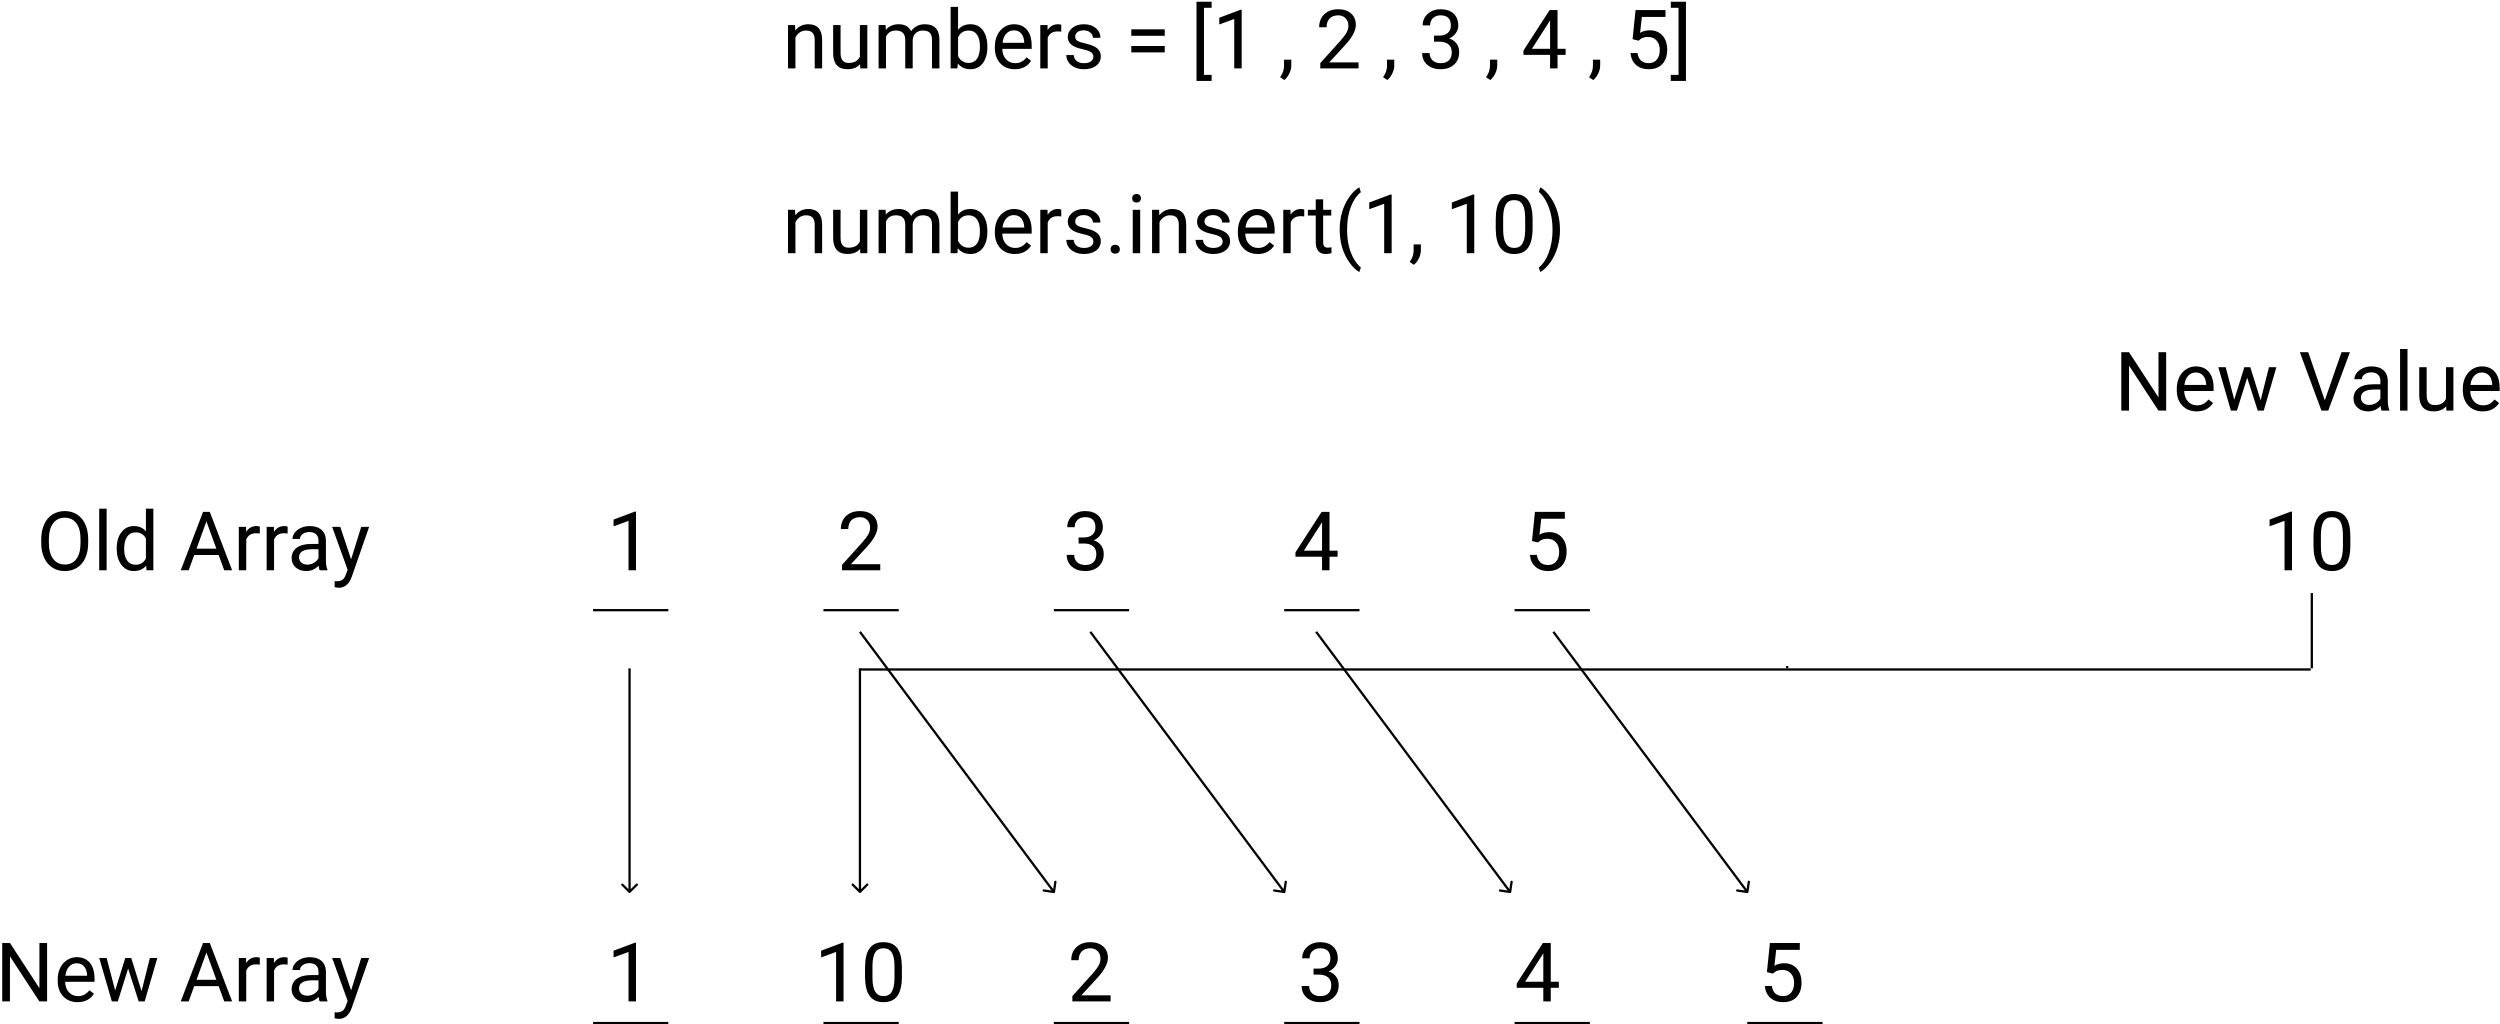 <svg width="1096" height="449" viewBox="0 0 1096 449" version="1.1" xmlns="http://www.w3.org/2000/svg" xmlns:xlink="http://www.w3.org/1999/xlink" xmlns:figma="http://www.figma.com/figma/ns">
<title>list_insertion</title>
<desc>Created using Figma</desc>
<g id="Canvas" transform="translate(723 232)" figma:type="canvas">
<g id="numbers = [1 , 2 , 3 , 4 , 5]" figma:type="text">
<use xlink:href="#path0_fill" transform="translate(-380 -235)"/>
</g>
<g id="numbers.insert(1, 10)" figma:type="text">
<use xlink:href="#path1_fill" transform="translate(-380 -154)"/>
</g>
<g id="Old Array" figma:type="text">
<use xlink:href="#path2_fill" transform="translate(-707 -15)"/>
</g>
<g id="New Array" figma:type="text">
<use xlink:href="#path3_fill" transform="translate(-725 174)"/>
</g>
<g id="1" figma:type="text">
<use xlink:href="#path4_fill" transform="translate(-457 -15)"/>
</g>
<g id="1" figma:type="text">
<use xlink:href="#path4_fill" transform="translate(-457 174)"/>
</g>
<g id="2" figma:type="text">
<use xlink:href="#path5_fill" transform="translate(-356 -15)"/>
</g>
<g id="2" figma:type="text">
<use xlink:href="#path5_fill" transform="translate(-255 174)"/>
</g>
<g id="3" figma:type="text">
<use xlink:href="#path6_fill" transform="translate(-257 -15)"/>
</g>
<g id="3" figma:type="text">
<use xlink:href="#path6_fill" transform="translate(-154 174)"/>
</g>
<g id="4" figma:type="text">
<use xlink:href="#path7_fill" transform="translate(-156 -15)"/>
</g>
<g id="4" figma:type="text">
<use xlink:href="#path7_fill" transform="translate(-59 174)"/>
</g>
<g id="5" figma:type="text">
<use xlink:href="#path8_fill" transform="translate(-55 -15)"/>
</g>
<g id="5" figma:type="text">
<use xlink:href="#path8_fill" transform="translate(48 174)"/>
</g>
<g id="Line" figma:type="line">
<use xlink:href="#path9_stroke" transform="translate(-463 36)"/>
</g>
<g id="Line" figma:type="line">
<use xlink:href="#path9_stroke" transform="translate(-362 36)"/>
</g>
<g id="Line" figma:type="line">
<use xlink:href="#path9_stroke" transform="translate(-261 36)"/>
</g>
<g id="Line" figma:type="line">
<use xlink:href="#path9_stroke" transform="translate(-160 36)"/>
</g>
<g id="Line" figma:type="line">
<use xlink:href="#path9_stroke" transform="translate(-59 36)"/>
</g>
<g id="Line" figma:type="line">
<use xlink:href="#path9_stroke" transform="translate(-463 217)"/>
</g>
<g id="Line" figma:type="line">
<use xlink:href="#path9_stroke" transform="translate(-362 217)"/>
</g>
<g id="Line" figma:type="line">
<use xlink:href="#path9_stroke" transform="translate(-261 217)"/>
</g>
<g id="Line" figma:type="line">
<use xlink:href="#path9_stroke" transform="translate(-160 217)"/>
</g>
<g id="Line" figma:type="line">
<use xlink:href="#path9_stroke" transform="translate(-59 217)"/>
</g>
<g id="Line" figma:type="line">
<use xlink:href="#path9_stroke" transform="translate(43 217)"/>
</g>
<g id="Arrow" figma:type="vector">
<use xlink:href="#path10_stroke" transform="matrix(6.12323e-17 1 -1 6.12323e-17 -447 61)"/>
</g>
<g id="Line 4" figma:type="line">
<use xlink:href="#path11_stroke" transform="translate(60 61)"/>
</g>
<g id="New Value" figma:type="text">
<use xlink:href="#path12_fill" transform="translate(204 -85)"/>
</g>
<g id="10" figma:type="text">
<use xlink:href="#path13_fill" transform="translate(269 -15)"/>
</g>
<g id="Line 2" figma:type="line">
<use xlink:href="#path9_stroke" transform="matrix(6.12323e-17 1 -1 6.12323e-17 290 28)"/>
</g>
<g id="Line 3" figma:type="line">
<use xlink:href="#path14_stroke" transform="matrix(-1 1.22465e-16 -1.22465e-16 -1 290 61)"/>
</g>
<g id="Arrow 2" figma:type="vector">
<use xlink:href="#path10_stroke" transform="matrix(6.12323e-17 1 -1 6.12323e-17 -346 61)"/>
</g>
<g id="10" figma:type="text">
<use xlink:href="#path13_fill" transform="translate(-366 174)"/>
</g>
<g id="Arrow 3" figma:type="vector">
<use xlink:href="#path15_stroke" transform="matrix(0.598 0.802 -0.802 0.598 -346 45)"/>
</g>
<g id="Arrow 3" figma:type="vector">
<use xlink:href="#path15_stroke" transform="matrix(0.598 0.802 -0.802 0.598 -245 45)"/>
</g>
<g id="Arrow 3" figma:type="vector">
<use xlink:href="#path15_stroke" transform="matrix(0.598 0.802 -0.802 0.598 -146 45)"/>
</g>
<g id="Arrow 3" figma:type="vector">
<use xlink:href="#path15_stroke" transform="matrix(0.598 0.802 -0.802 0.598 -42 45)"/>
</g>
</g>
<defs>
<path id="path0_fill" d="M 5.537 13.98L 5.643 16.371C 7.096 14.543 8.994 13.629 11.338 13.629C 15.357 13.629 17.385 15.896 17.42 20.432L 17.42 33L 14.168 33L 14.168 20.414C 14.156 19.043 13.84 18.029 13.219 17.373C 12.609 16.717 11.654 16.389 10.354 16.389C 9.299 16.389 8.373 16.67 7.576 17.232C 6.779 17.795 6.158 18.533 5.713 19.447L 5.713 33L 2.461 33L 2.461 13.98L 5.537 13.98ZM 34.066 31.119C 32.801 32.607 30.943 33.352 28.494 33.352C 26.467 33.352 24.92 32.766 23.854 31.594C 22.799 30.41 22.266 28.664 22.254 26.355L 22.254 13.98L 25.506 13.98L 25.506 26.268C 25.506 29.15 26.678 30.592 29.021 30.592C 31.506 30.592 33.158 29.666 33.978 27.814L 33.978 13.98L 37.23 13.98L 37.23 33L 34.137 33L 34.066 31.119ZM 45.246 13.98L 45.334 16.09C 46.728 14.449 48.609 13.629 50.977 13.629C 53.637 13.629 55.447 14.648 56.408 16.688C 57.041 15.773 57.861 15.035 58.869 14.473C 59.889 13.91 61.09 13.629 62.473 13.629C 66.644 13.629 68.766 15.838 68.836 20.256L 68.836 33L 65.584 33L 65.584 20.449C 65.584 19.09 65.273 18.076 64.652 17.408C 64.031 16.729 62.988 16.389 61.523 16.389C 60.316 16.389 59.315 16.752 58.518 17.479C 57.721 18.193 57.258 19.16 57.129 20.379L 57.129 33L 53.859 33L 53.859 20.537C 53.859 17.771 52.506 16.389 49.799 16.389C 47.666 16.389 46.207 17.297 45.422 19.113L 45.422 33L 42.17 33L 42.17 13.98L 45.246 13.98ZM 89.859 23.701C 89.859 26.607 89.191 28.945 87.856 30.715C 86.519 32.473 84.727 33.352 82.477 33.352C 80.074 33.352 78.217 32.502 76.904 30.803L 76.746 33L 73.758 33L 73.758 6L 77.01 6L 77.01 16.072C 78.322 14.443 80.133 13.629 82.441 13.629C 84.75 13.629 86.561 14.502 87.873 16.248C 89.197 17.994 89.859 20.385 89.859 23.42L 89.859 23.701ZM 86.607 23.332C 86.607 21.117 86.18 19.406 85.324 18.199C 84.469 16.992 83.238 16.389 81.633 16.389C 79.488 16.389 77.947 17.385 77.01 19.377L 77.01 27.604C 78.006 29.596 79.559 30.592 81.668 30.592C 83.227 30.592 84.439 29.988 85.307 28.781C 86.174 27.574 86.607 25.758 86.607 23.332ZM 101.865 33.352C 99.287 33.352 97.189 32.508 95.572 30.82C 93.955 29.121 93.147 26.854 93.147 24.018L 93.147 23.42C 93.147 21.533 93.504 19.852 94.219 18.375C 94.945 16.887 95.953 15.727 97.242 14.895C 98.543 14.051 99.949 13.629 101.461 13.629C 103.934 13.629 105.855 14.443 107.227 16.072C 108.598 17.701 109.283 20.033 109.283 23.068L 109.283 24.422L 96.398 24.422C 96.445 26.297 96.99 27.814 98.033 28.975C 99.088 30.123 100.424 30.697 102.041 30.697C 103.189 30.697 104.162 30.463 104.959 29.994C 105.756 29.525 106.453 28.904 107.051 28.131L 109.037 29.678C 107.443 32.127 105.053 33.352 101.865 33.352ZM 101.461 16.301C 100.148 16.301 99.047 16.781 98.156 17.742C 97.266 18.691 96.715 20.027 96.504 21.75L 106.031 21.75L 106.031 21.504C 105.938 19.852 105.492 18.574 104.695 17.672C 103.898 16.758 102.82 16.301 101.461 16.301ZM 122.256 16.898C 121.764 16.816 121.23 16.775 120.656 16.775C 118.523 16.775 117.076 17.684 116.314 19.5L 116.314 33L 113.062 33L 113.062 13.98L 116.227 13.98L 116.279 16.178C 117.346 14.479 118.857 13.629 120.814 13.629C 121.447 13.629 121.928 13.711 122.256 13.875L 122.256 16.898ZM 136.336 27.955C 136.336 27.076 136.002 26.396 135.334 25.916C 134.678 25.424 133.523 25.002 131.871 24.65C 130.23 24.299 128.924 23.877 127.951 23.385C 126.99 22.893 126.275 22.307 125.807 21.627C 125.35 20.947 125.121 20.139 125.121 19.201C 125.121 17.643 125.777 16.324 127.09 15.246C 128.414 14.168 130.102 13.629 132.152 13.629C 134.309 13.629 136.055 14.185 137.391 15.299C 138.738 16.412 139.412 17.836 139.412 19.57L 136.143 19.57C 136.143 18.68 135.762 17.912 135 17.268C 134.25 16.623 133.301 16.301 132.152 16.301C 130.969 16.301 130.043 16.559 129.375 17.074C 128.707 17.59 128.373 18.264 128.373 19.096C 128.373 19.881 128.684 20.473 129.305 20.871C 129.926 21.27 131.045 21.65 132.662 22.014C 134.291 22.377 135.609 22.811 136.617 23.314C 137.625 23.818 138.369 24.428 138.85 25.143C 139.342 25.846 139.588 26.707 139.588 27.727C 139.588 29.426 138.908 30.791 137.549 31.822C 136.189 32.842 134.426 33.352 132.258 33.352C 130.734 33.352 129.387 33.082 128.215 32.543C 127.043 32.004 126.123 31.254 125.455 30.293C 124.799 29.32 124.471 28.271 124.471 27.146L 127.723 27.146C 127.781 28.236 128.215 29.104 129.023 29.748C 129.844 30.381 130.922 30.697 132.258 30.697C 133.488 30.697 134.473 30.451 135.211 29.959C 135.961 29.455 136.336 28.787 136.336 27.955ZM 167.625 18.691L 152.965 18.691L 152.965 15.861L 167.625 15.861L 167.625 18.691ZM 167.625 25.986L 152.965 25.986L 152.965 23.174L 167.625 23.174L 167.625 25.986ZM 188.174 6.422L 184.816 6.422L 184.816 35.812L 188.174 35.812L 188.174 38.484L 181.547 38.484L 181.547 3.75L 188.174 3.75L 188.174 6.422ZM 201.357 33L 198.088 33L 198.088 11.326L 191.531 13.734L 191.531 10.781L 200.848 7.283L 201.357 7.283L 201.357 33ZM 220.043 38.098L 218.197 36.832C 219.299 35.297 219.873 33.715 219.92 32.086L 219.92 29.15L 223.102 29.15L 223.102 31.699C 223.102 32.883 222.809 34.066 222.223 35.25C 221.648 36.434 220.922 37.383 220.043 38.098ZM 252.58 33L 235.811 33L 235.811 30.662L 244.67 20.818C 245.982 19.33 246.885 18.123 247.377 17.197C 247.881 16.26 248.133 15.293 248.133 14.297C 248.133 12.961 247.729 11.865 246.92 11.01C 246.111 10.154 245.033 9.727 243.686 9.727C 242.068 9.727 240.809 10.19 239.906 11.115C 239.016 12.029 238.57 13.307 238.57 14.947L 235.318 14.947C 235.318 12.592 236.074 10.688 237.586 9.234C 239.109 7.781 241.143 7.055 243.686 7.055C 246.064 7.055 247.945 7.682 249.328 8.936C 250.711 10.178 251.402 11.836 251.402 13.91C 251.402 16.43 249.797 19.43 246.586 22.91L 239.73 30.346L 252.58 30.346L 252.58 33ZM 265.184 38.098L 263.338 36.832C 264.439 35.297 265.014 33.715 265.061 32.086L 265.061 29.15L 268.242 29.15L 268.242 31.699C 268.242 32.883 267.949 34.066 267.363 35.25C 266.789 36.434 266.062 37.383 265.184 38.098ZM 285.68 18.621L 288.123 18.621C 289.658 18.598 290.865 18.193 291.744 17.408C 292.623 16.623 293.062 15.562 293.062 14.227C 293.062 11.227 291.568 9.727 288.58 9.727C 287.174 9.727 286.049 10.131 285.205 10.94C 284.373 11.736 283.957 12.797 283.957 14.121L 280.705 14.121C 280.705 12.094 281.443 10.412 282.92 9.076C 284.408 7.729 286.295 7.055 288.58 7.055C 290.994 7.055 292.887 7.693 294.258 8.971C 295.629 10.248 296.314 12.023 296.314 14.297C 296.314 15.41 295.951 16.488 295.225 17.531C 294.51 18.574 293.531 19.354 292.289 19.869C 293.695 20.314 294.779 21.053 295.541 22.084C 296.314 23.115 296.701 24.375 296.701 25.863C 296.701 28.16 295.951 29.982 294.451 31.33C 292.951 32.678 291 33.352 288.598 33.352C 286.195 33.352 284.238 32.701 282.727 31.4C 281.227 30.1 280.477 28.383 280.477 26.25L 283.746 26.25C 283.746 27.598 284.186 28.676 285.064 29.484C 285.943 30.293 287.121 30.697 288.598 30.697C 290.168 30.697 291.369 30.287 292.201 29.467C 293.033 28.646 293.449 27.469 293.449 25.934C 293.449 24.445 292.992 23.303 292.078 22.506C 291.164 21.709 289.846 21.299 288.123 21.275L 285.68 21.275L 285.68 18.621ZM 310.324 38.098L 308.479 36.832C 309.58 35.297 310.154 33.715 310.201 32.086L 310.201 29.15L 313.383 29.15L 313.383 31.699C 313.383 32.883 313.09 34.066 312.504 35.25C 311.93 36.434 311.203 37.383 310.324 38.098ZM 339.82 24.404L 343.371 24.404L 343.371 27.059L 339.82 27.059L 339.82 33L 336.551 33L 336.551 27.059L 324.896 27.059L 324.896 25.143L 336.357 7.406L 339.82 7.406L 339.82 24.404ZM 328.588 24.404L 336.551 24.404L 336.551 11.854L 336.164 12.557L 328.588 24.404ZM 355.465 38.098L 353.619 36.832C 354.721 35.297 355.295 33.715 355.342 32.086L 355.342 29.15L 358.523 29.15L 358.523 31.699C 358.523 32.883 358.23 34.066 357.645 35.25C 357.07 36.434 356.344 37.383 355.465 38.098ZM 372.727 20.168L 374.027 7.406L 387.141 7.406L 387.141 10.412L 376.787 10.412L 376.014 17.391C 377.268 16.652 378.691 16.283 380.285 16.283C 382.617 16.283 384.469 17.057 385.84 18.604C 387.211 20.139 387.896 22.219 387.896 24.844C 387.896 27.48 387.182 29.561 385.752 31.084C 384.334 32.596 382.348 33.352 379.793 33.352C 377.531 33.352 375.686 32.725 374.256 31.471C 372.826 30.217 372.012 28.482 371.812 26.268L 374.889 26.268C 375.088 27.732 375.609 28.84 376.453 29.59C 377.297 30.328 378.41 30.697 379.793 30.697C 381.305 30.697 382.488 30.182 383.344 29.15C 384.211 28.119 384.645 26.695 384.645 24.879C 384.645 23.168 384.176 21.797 383.238 20.766C 382.312 19.723 381.076 19.201 379.529 19.201C 378.111 19.201 376.998 19.512 376.189 20.133L 375.328 20.836L 372.727 20.168ZM 389.479 3.75L 396.123 3.75L 396.123 38.484L 389.479 38.484L 389.479 35.812L 392.871 35.812L 392.871 6.422L 389.479 6.422L 389.479 3.75Z"/>
<path id="path1_fill" d="M 5.537 13.98L 5.643 16.371C 7.096 14.543 8.994 13.629 11.338 13.629C 15.357 13.629 17.385 15.896 17.42 20.432L 17.42 33L 14.168 33L 14.168 20.414C 14.156 19.043 13.84 18.029 13.219 17.373C 12.609 16.717 11.654 16.389 10.354 16.389C 9.299 16.389 8.373 16.67 7.576 17.232C 6.779 17.795 6.158 18.533 5.713 19.447L 5.713 33L 2.461 33L 2.461 13.98L 5.537 13.98ZM 34.066 31.119C 32.801 32.607 30.943 33.352 28.494 33.352C 26.467 33.352 24.92 32.766 23.854 31.594C 22.799 30.41 22.266 28.664 22.254 26.355L 22.254 13.98L 25.506 13.98L 25.506 26.268C 25.506 29.15 26.678 30.592 29.021 30.592C 31.506 30.592 33.158 29.666 33.978 27.814L 33.978 13.98L 37.23 13.98L 37.23 33L 34.137 33L 34.066 31.119ZM 45.246 13.98L 45.334 16.09C 46.728 14.449 48.609 13.629 50.977 13.629C 53.637 13.629 55.447 14.648 56.408 16.688C 57.041 15.773 57.861 15.035 58.869 14.473C 59.889 13.91 61.09 13.629 62.473 13.629C 66.644 13.629 68.766 15.838 68.836 20.256L 68.836 33L 65.584 33L 65.584 20.449C 65.584 19.09 65.273 18.076 64.652 17.408C 64.031 16.729 62.988 16.389 61.523 16.389C 60.316 16.389 59.315 16.752 58.518 17.479C 57.721 18.193 57.258 19.16 57.129 20.379L 57.129 33L 53.859 33L 53.859 20.537C 53.859 17.771 52.506 16.389 49.799 16.389C 47.666 16.389 46.207 17.297 45.422 19.113L 45.422 33L 42.17 33L 42.17 13.98L 45.246 13.98ZM 89.859 23.701C 89.859 26.607 89.191 28.945 87.856 30.715C 86.519 32.473 84.727 33.352 82.477 33.352C 80.074 33.352 78.217 32.502 76.904 30.803L 76.746 33L 73.758 33L 73.758 6L 77.01 6L 77.01 16.072C 78.322 14.443 80.133 13.629 82.441 13.629C 84.75 13.629 86.561 14.502 87.873 16.248C 89.197 17.994 89.859 20.385 89.859 23.42L 89.859 23.701ZM 86.607 23.332C 86.607 21.117 86.18 19.406 85.324 18.199C 84.469 16.992 83.238 16.389 81.633 16.389C 79.488 16.389 77.947 17.385 77.01 19.377L 77.01 27.604C 78.006 29.596 79.559 30.592 81.668 30.592C 83.227 30.592 84.439 29.988 85.307 28.781C 86.174 27.574 86.607 25.758 86.607 23.332ZM 101.865 33.352C 99.287 33.352 97.189 32.508 95.572 30.82C 93.955 29.121 93.147 26.854 93.147 24.018L 93.147 23.42C 93.147 21.533 93.504 19.852 94.219 18.375C 94.945 16.887 95.953 15.727 97.242 14.895C 98.543 14.051 99.949 13.629 101.461 13.629C 103.934 13.629 105.855 14.443 107.227 16.072C 108.598 17.701 109.283 20.033 109.283 23.068L 109.283 24.422L 96.398 24.422C 96.445 26.297 96.99 27.814 98.033 28.975C 99.088 30.123 100.424 30.697 102.041 30.697C 103.189 30.697 104.162 30.463 104.959 29.994C 105.756 29.525 106.453 28.904 107.051 28.131L 109.037 29.678C 107.443 32.127 105.053 33.352 101.865 33.352ZM 101.461 16.301C 100.148 16.301 99.047 16.781 98.156 17.742C 97.266 18.691 96.715 20.027 96.504 21.75L 106.031 21.75L 106.031 21.504C 105.938 19.852 105.492 18.574 104.695 17.672C 103.898 16.758 102.82 16.301 101.461 16.301ZM 122.256 16.898C 121.764 16.816 121.23 16.775 120.656 16.775C 118.523 16.775 117.076 17.684 116.314 19.5L 116.314 33L 113.062 33L 113.062 13.98L 116.227 13.98L 116.279 16.178C 117.346 14.479 118.857 13.629 120.814 13.629C 121.447 13.629 121.928 13.711 122.256 13.875L 122.256 16.898ZM 136.336 27.955C 136.336 27.076 136.002 26.396 135.334 25.916C 134.678 25.424 133.523 25.002 131.871 24.65C 130.23 24.299 128.924 23.877 127.951 23.385C 126.99 22.893 126.275 22.307 125.807 21.627C 125.35 20.947 125.121 20.139 125.121 19.201C 125.121 17.643 125.777 16.324 127.09 15.246C 128.414 14.168 130.102 13.629 132.152 13.629C 134.309 13.629 136.055 14.185 137.391 15.299C 138.738 16.412 139.412 17.836 139.412 19.57L 136.143 19.57C 136.143 18.68 135.762 17.912 135 17.268C 134.25 16.623 133.301 16.301 132.152 16.301C 130.969 16.301 130.043 16.559 129.375 17.074C 128.707 17.59 128.373 18.264 128.373 19.096C 128.373 19.881 128.684 20.473 129.305 20.871C 129.926 21.27 131.045 21.65 132.662 22.014C 134.291 22.377 135.609 22.811 136.617 23.314C 137.625 23.818 138.369 24.428 138.85 25.143C 139.342 25.846 139.588 26.707 139.588 27.727C 139.588 29.426 138.908 30.791 137.549 31.822C 136.189 32.842 134.426 33.352 132.258 33.352C 130.734 33.352 129.387 33.082 128.215 32.543C 127.043 32.004 126.123 31.254 125.455 30.293C 124.799 29.32 124.471 28.271 124.471 27.146L 127.723 27.146C 127.781 28.236 128.215 29.104 129.023 29.748C 129.844 30.381 130.922 30.697 132.258 30.697C 133.488 30.697 134.473 30.451 135.211 29.959C 135.961 29.455 136.336 28.787 136.336 27.955ZM 143.895 31.295C 143.895 30.732 144.059 30.264 144.387 29.889C 144.727 29.514 145.23 29.326 145.898 29.326C 146.566 29.326 147.07 29.514 147.41 29.889C 147.762 30.264 147.938 30.732 147.938 31.295C 147.938 31.834 147.762 32.285 147.41 32.648C 147.07 33.012 146.566 33.193 145.898 33.193C 145.23 33.193 144.727 33.012 144.387 32.648C 144.059 32.285 143.895 31.834 143.895 31.295ZM 156.85 33L 153.598 33L 153.598 13.98L 156.85 13.98L 156.85 33ZM 153.334 8.936C 153.334 8.408 153.492 7.963 153.809 7.6C 154.137 7.236 154.617 7.055 155.25 7.055C 155.883 7.055 156.363 7.236 156.691 7.6C 157.02 7.963 157.184 8.408 157.184 8.936C 157.184 9.463 157.02 9.902 156.691 10.254C 156.363 10.605 155.883 10.781 155.25 10.781C 154.617 10.781 154.137 10.605 153.809 10.254C 153.492 9.902 153.334 9.463 153.334 8.936ZM 165.146 13.98L 165.252 16.371C 166.705 14.543 168.604 13.629 170.947 13.629C 174.967 13.629 176.994 15.896 177.029 20.432L 177.029 33L 173.777 33L 173.777 20.414C 173.766 19.043 173.449 18.029 172.828 17.373C 172.219 16.717 171.264 16.389 169.963 16.389C 168.908 16.389 167.982 16.67 167.186 17.232C 166.389 17.795 165.768 18.533 165.322 19.447L 165.322 33L 162.07 33L 162.07 13.98L 165.146 13.98ZM 193.008 27.955C 193.008 27.076 192.674 26.396 192.006 25.916C 191.35 25.424 190.195 25.002 188.543 24.65C 186.902 24.299 185.596 23.877 184.623 23.385C 183.662 22.893 182.947 22.307 182.479 21.627C 182.021 20.947 181.793 20.139 181.793 19.201C 181.793 17.643 182.449 16.324 183.762 15.246C 185.086 14.168 186.773 13.629 188.824 13.629C 190.98 13.629 192.727 14.185 194.062 15.299C 195.41 16.412 196.084 17.836 196.084 19.57L 192.814 19.57C 192.814 18.68 192.434 17.912 191.672 17.268C 190.922 16.623 189.973 16.301 188.824 16.301C 187.641 16.301 186.715 16.559 186.047 17.074C 185.379 17.59 185.045 18.264 185.045 19.096C 185.045 19.881 185.355 20.473 185.977 20.871C 186.598 21.27 187.717 21.65 189.334 22.014C 190.963 22.377 192.281 22.811 193.289 23.314C 194.297 23.818 195.041 24.428 195.521 25.143C 196.014 25.846 196.26 26.707 196.26 27.727C 196.26 29.426 195.58 30.791 194.221 31.822C 192.861 32.842 191.098 33.352 188.93 33.352C 187.406 33.352 186.059 33.082 184.887 32.543C 183.715 32.004 182.795 31.254 182.127 30.293C 181.471 29.32 181.143 28.271 181.143 27.146L 184.395 27.146C 184.453 28.236 184.887 29.104 185.695 29.748C 186.516 30.381 187.594 30.697 188.93 30.697C 190.16 30.697 191.145 30.451 191.883 29.959C 192.633 29.455 193.008 28.787 193.008 27.955ZM 208.389 33.352C 205.811 33.352 203.713 32.508 202.096 30.82C 200.479 29.121 199.67 26.854 199.67 24.018L 199.67 23.42C 199.67 21.533 200.027 19.852 200.742 18.375C 201.469 16.887 202.477 15.727 203.766 14.895C 205.066 14.051 206.473 13.629 207.984 13.629C 210.457 13.629 212.379 14.443 213.75 16.072C 215.121 17.701 215.807 20.033 215.807 23.068L 215.807 24.422L 202.922 24.422C 202.969 26.297 203.514 27.814 204.557 28.975C 205.611 30.123 206.947 30.697 208.564 30.697C 209.713 30.697 210.686 30.463 211.482 29.994C 212.279 29.525 212.977 28.904 213.574 28.131L 215.561 29.678C 213.967 32.127 211.576 33.352 208.389 33.352ZM 207.984 16.301C 206.672 16.301 205.57 16.781 204.68 17.742C 203.789 18.691 203.238 20.027 203.027 21.75L 212.555 21.75L 212.555 21.504C 212.461 19.852 212.016 18.574 211.219 17.672C 210.422 16.758 209.344 16.301 207.984 16.301ZM 228.779 16.898C 228.287 16.816 227.754 16.775 227.18 16.775C 225.047 16.775 223.6 17.684 222.838 19.5L 222.838 33L 219.586 33L 219.586 13.98L 222.75 13.98L 222.803 16.178C 223.869 14.479 225.381 13.629 227.338 13.629C 227.971 13.629 228.451 13.711 228.779 13.875L 228.779 16.898ZM 237.076 9.375L 237.076 13.98L 240.627 13.98L 240.627 16.494L 237.076 16.494L 237.076 28.289C 237.076 29.051 237.234 29.625 237.551 30.012C 237.867 30.387 238.406 30.574 239.168 30.574C 239.543 30.574 240.059 30.504 240.715 30.363L 240.715 33C 239.859 33.234 239.027 33.352 238.219 33.352C 236.766 33.352 235.67 32.912 234.932 32.033C 234.193 31.154 233.824 29.906 233.824 28.289L 233.824 16.494L 230.361 16.494L 230.361 13.98L 233.824 13.98L 233.824 9.375L 237.076 9.375ZM 244.318 22.611C 244.318 19.963 244.67 17.42 245.373 14.982C 246.088 12.545 247.148 10.33 248.555 8.338C 249.961 6.346 251.42 4.939 252.932 4.119L 253.6 6.264C 251.889 7.576 250.482 9.58 249.381 12.275C 248.291 14.971 247.693 17.988 247.588 21.328L 247.57 22.822C 247.57 27.346 248.396 31.271 250.049 34.6C 251.045 36.592 252.229 38.15 253.6 39.275L 252.932 41.262C 251.373 40.395 249.885 38.941 248.467 36.902C 245.701 32.918 244.318 28.154 244.318 22.611ZM 267.1 33L 263.83 33L 263.83 11.326L 257.273 13.734L 257.273 10.781L 266.59 7.283L 267.1 7.283L 267.1 33ZM 276.855 38.098L 275.01 36.832C 276.111 35.297 276.686 33.715 276.732 32.086L 276.732 29.15L 279.914 29.15L 279.914 31.699C 279.914 32.883 279.621 34.066 279.035 35.25C 278.461 36.434 277.734 37.383 276.855 38.098ZM 303.311 33L 300.041 33L 300.041 11.326L 293.484 13.734L 293.484 10.781L 302.801 7.283L 303.311 7.283L 303.311 33ZM 328.887 22.084C 328.887 25.893 328.236 28.723 326.936 30.574C 325.635 32.426 323.602 33.352 320.836 33.352C 318.105 33.352 316.084 32.449 314.771 30.645C 313.459 28.828 312.779 26.121 312.732 22.523L 312.732 18.182C 312.732 14.42 313.383 11.625 314.684 9.797C 315.984 7.969 318.023 7.055 320.801 7.055C 323.555 7.055 325.582 7.939 326.883 9.709C 328.184 11.467 328.852 14.185 328.887 17.865L 328.887 22.084ZM 325.635 17.637C 325.635 14.883 325.248 12.879 324.475 11.625C 323.701 10.359 322.477 9.727 320.801 9.727C 319.137 9.727 317.924 10.354 317.162 11.607C 316.4 12.861 316.008 14.789 315.984 17.391L 315.984 22.594C 315.984 25.359 316.383 27.404 317.18 28.729C 317.988 30.041 319.207 30.697 320.836 30.697C 322.441 30.697 323.631 30.076 324.404 28.834C 325.189 27.592 325.6 25.635 325.635 22.963L 325.635 17.637ZM 340.893 22.787C 340.893 25.4 340.547 27.908 339.855 30.311C 339.176 32.701 338.127 34.91 336.709 36.938C 335.303 38.965 333.826 40.406 332.279 41.262L 331.594 39.275C 333.398 37.893 334.846 35.748 335.936 32.842C 337.037 29.924 337.6 26.689 337.623 23.139L 337.623 22.576C 337.623 20.115 337.365 17.83 336.85 15.721C 336.334 13.6 335.613 11.701 334.688 10.025C 333.773 8.35 332.742 7.043 331.594 6.105L 332.279 4.119C 333.826 4.975 335.297 6.404 336.691 8.408C 338.098 10.412 339.146 12.621 339.838 15.035C 340.541 17.449 340.893 20.033 340.893 22.787Z"/>
<path id="path2_fill" d="M 22.658 21.029C 22.658 23.537 22.236 25.729 21.393 27.604C 20.549 29.467 19.354 30.891 17.807 31.875C 16.26 32.859 14.455 33.352 12.393 33.352C 10.377 33.352 8.59 32.859 7.031 31.875C 5.473 30.879 4.26 29.467 3.393 27.639C 2.537 25.799 2.098 23.672 2.074 21.258L 2.074 19.412C 2.074 16.951 2.502 14.777 3.357 12.891C 4.213 11.004 5.42 9.562 6.979 8.566C 8.549 7.559 10.342 7.055 12.357 7.055C 14.408 7.055 16.213 7.553 17.771 8.549C 19.342 9.533 20.549 10.969 21.393 12.855C 22.236 14.73 22.658 16.916 22.658 19.412L 22.658 21.029ZM 19.301 19.377C 19.301 16.342 18.691 14.016 17.473 12.398C 16.254 10.77 14.549 9.955 12.357 9.955C 10.225 9.955 8.543 10.77 7.312 12.398C 6.094 14.016 5.467 16.266 5.432 19.148L 5.432 21.029C 5.432 23.971 6.047 26.285 7.277 27.973C 8.52 29.648 10.225 30.486 12.393 30.486C 14.572 30.486 16.26 29.695 17.455 28.113C 18.65 26.52 19.266 24.24 19.301 21.275L 19.301 19.377ZM 30.744 33L 27.492 33L 27.492 6L 30.744 6L 30.744 33ZM 35.174 23.332C 35.174 20.414 35.865 18.07 37.248 16.301C 38.631 14.52 40.441 13.629 42.68 13.629C 44.906 13.629 46.67 14.391 47.971 15.914L 47.971 6L 51.223 6L 51.223 33L 48.234 33L 48.076 30.961C 46.775 32.555 44.965 33.352 42.645 33.352C 40.441 33.352 38.643 32.449 37.248 30.645C 35.865 28.84 35.174 26.484 35.174 23.578L 35.174 23.332ZM 38.426 23.701C 38.426 25.857 38.871 27.545 39.762 28.764C 40.652 29.982 41.883 30.592 43.453 30.592C 45.516 30.592 47.022 29.666 47.971 27.814L 47.971 19.078C 46.998 17.285 45.504 16.389 43.488 16.389C 41.895 16.389 40.652 17.004 39.762 18.234C 38.871 19.465 38.426 21.287 38.426 23.701ZM 79.857 26.32L 69.135 26.32L 66.727 33L 63.246 33L 73.019 7.406L 75.973 7.406L 85.764 33L 82.301 33L 79.857 26.32ZM 70.154 23.543L 78.856 23.543L 74.496 11.572L 70.154 23.543ZM 97.893 16.898C 97.4 16.816 96.867 16.775 96.293 16.775C 94.16 16.775 92.713 17.684 91.951 19.5L 91.951 33L 88.699 33L 88.699 13.98L 91.863 13.98L 91.916 16.178C 92.982 14.479 94.494 13.629 96.451 13.629C 97.084 13.629 97.564 13.711 97.893 13.875L 97.893 16.898ZM 110.092 16.898C 109.6 16.816 109.066 16.775 108.492 16.775C 106.359 16.775 104.912 17.684 104.15 19.5L 104.15 33L 100.898 33L 100.898 13.98L 104.062 13.98L 104.115 16.178C 105.182 14.479 106.693 13.629 108.65 13.629C 109.283 13.629 109.764 13.711 110.092 13.875L 110.092 16.898ZM 124.137 33C 123.949 32.625 123.797 31.957 123.68 30.996C 122.168 32.566 120.363 33.352 118.266 33.352C 116.391 33.352 114.85 32.824 113.643 31.77C 112.447 30.703 111.85 29.355 111.85 27.727C 111.85 25.746 112.6 24.211 114.1 23.121C 115.611 22.02 117.732 21.469 120.463 21.469L 123.627 21.469L 123.627 19.975C 123.627 18.838 123.287 17.936 122.607 17.268C 121.928 16.588 120.926 16.248 119.602 16.248C 118.441 16.248 117.469 16.541 116.684 17.127C 115.898 17.713 115.506 18.422 115.506 19.254L 112.236 19.254C 112.236 18.305 112.57 17.391 113.238 16.512C 113.918 15.621 114.832 14.918 115.98 14.402C 117.141 13.887 118.412 13.629 119.795 13.629C 121.986 13.629 123.703 14.18 124.945 15.281C 126.188 16.371 126.832 17.877 126.879 19.799L 126.879 28.553C 126.879 30.299 127.102 31.688 127.547 32.719L 127.547 33L 124.137 33ZM 118.74 30.521C 119.76 30.521 120.727 30.258 121.641 29.73C 122.555 29.203 123.217 28.518 123.627 27.674L 123.627 23.771L 121.078 23.771C 117.094 23.771 115.102 24.938 115.102 27.27C 115.102 28.289 115.441 29.086 116.121 29.66C 116.801 30.234 117.674 30.521 118.74 30.521ZM 137.918 28.236L 142.348 13.98L 145.828 13.98L 138.182 35.935C 136.998 39.1 135.117 40.682 132.539 40.682L 131.924 40.629L 130.711 40.4L 130.711 37.764L 131.59 37.834C 132.691 37.834 133.547 37.611 134.156 37.166C 134.777 36.721 135.287 35.906 135.686 34.723L 136.406 32.789L 129.621 13.98L 133.172 13.98L 137.918 28.236Z"/>
<path id="path3_fill" d="M 22.641 33L 19.248 33L 6.363 13.277L 6.363 33L 2.971 33L 2.971 7.406L 6.363 7.406L 19.283 27.217L 19.283 7.406L 22.641 7.406L 22.641 33ZM 36.018 33.352C 33.44 33.352 31.342 32.508 29.725 30.82C 28.107 29.121 27.299 26.854 27.299 24.018L 27.299 23.42C 27.299 21.533 27.656 19.852 28.371 18.375C 29.098 16.887 30.105 15.727 31.395 14.895C 32.695 14.051 34.102 13.629 35.613 13.629C 38.086 13.629 40.008 14.443 41.379 16.072C 42.75 17.701 43.435 20.033 43.435 23.068L 43.435 24.422L 30.551 24.422C 30.598 26.297 31.143 27.814 32.185 28.975C 33.24 30.123 34.576 30.697 36.193 30.697C 37.342 30.697 38.315 30.463 39.111 29.994C 39.908 29.525 40.605 28.904 41.203 28.131L 43.19 29.678C 41.596 32.127 39.205 33.352 36.018 33.352ZM 35.613 16.301C 34.301 16.301 33.199 16.781 32.309 17.742C 31.418 18.691 30.867 20.027 30.656 21.75L 40.184 21.75L 40.184 21.504C 40.09 19.852 39.645 18.574 38.848 17.672C 38.051 16.758 36.973 16.301 35.613 16.301ZM 64.055 28.518L 67.711 13.98L 70.963 13.98L 65.426 33L 62.789 33L 58.166 18.586L 53.666 33L 51.029 33L 45.51 13.98L 48.744 13.98L 52.488 28.219L 56.918 13.98L 59.537 13.98L 64.055 28.518ZM 97.857 26.32L 87.135 26.32L 84.727 33L 81.246 33L 91.019 7.406L 93.973 7.406L 103.764 33L 100.301 33L 97.857 26.32ZM 88.154 23.543L 96.856 23.543L 92.496 11.572L 88.154 23.543ZM 115.893 16.898C 115.4 16.816 114.867 16.775 114.293 16.775C 112.16 16.775 110.713 17.684 109.951 19.5L 109.951 33L 106.699 33L 106.699 13.98L 109.863 13.98L 109.916 16.178C 110.982 14.479 112.494 13.629 114.451 13.629C 115.084 13.629 115.564 13.711 115.893 13.875L 115.893 16.898ZM 128.092 16.898C 127.6 16.816 127.066 16.775 126.492 16.775C 124.359 16.775 122.912 17.684 122.15 19.5L 122.15 33L 118.898 33L 118.898 13.98L 122.062 13.98L 122.115 16.178C 123.182 14.479 124.693 13.629 126.65 13.629C 127.283 13.629 127.764 13.711 128.092 13.875L 128.092 16.898ZM 142.137 33C 141.949 32.625 141.797 31.957 141.68 30.996C 140.168 32.566 138.363 33.352 136.266 33.352C 134.391 33.352 132.85 32.824 131.643 31.77C 130.447 30.703 129.85 29.355 129.85 27.727C 129.85 25.746 130.6 24.211 132.1 23.121C 133.611 22.02 135.732 21.469 138.463 21.469L 141.627 21.469L 141.627 19.975C 141.627 18.838 141.287 17.936 140.607 17.268C 139.928 16.588 138.926 16.248 137.602 16.248C 136.441 16.248 135.469 16.541 134.684 17.127C 133.898 17.713 133.506 18.422 133.506 19.254L 130.236 19.254C 130.236 18.305 130.57 17.391 131.238 16.512C 131.918 15.621 132.832 14.918 133.98 14.402C 135.141 13.887 136.412 13.629 137.795 13.629C 139.986 13.629 141.703 14.18 142.945 15.281C 144.188 16.371 144.832 17.877 144.879 19.799L 144.879 28.553C 144.879 30.299 145.102 31.688 145.547 32.719L 145.547 33L 142.137 33ZM 136.74 30.521C 137.76 30.521 138.727 30.258 139.641 29.73C 140.555 29.203 141.217 28.518 141.627 27.674L 141.627 23.771L 139.078 23.771C 135.094 23.771 133.102 24.938 133.102 27.27C 133.102 28.289 133.441 29.086 134.121 29.66C 134.801 30.234 135.674 30.521 136.74 30.521ZM 155.918 28.236L 160.348 13.98L 163.828 13.98L 156.182 35.935C 154.998 39.1 153.117 40.682 150.539 40.682L 149.924 40.629L 148.711 40.4L 148.711 37.764L 149.59 37.834C 150.691 37.834 151.547 37.611 152.156 37.166C 152.777 36.721 153.287 35.906 153.686 34.723L 154.406 32.789L 147.621 13.98L 151.172 13.98L 155.918 28.236Z"/>
<path id="path4_fill" d="M 12.815 33L 9.545 33L 9.545 11.326L 2.988 13.734L 2.988 10.781L 12.305 7.283L 12.815 7.283L 12.815 33Z"/>
<path id="path5_fill" d="M 18.896 33L 2.127 33L 2.127 30.662L 10.986 20.818C 12.299 19.33 13.201 18.123 13.693 17.197C 14.197 16.26 14.449 15.293 14.449 14.297C 14.449 12.961 14.045 11.865 13.236 11.01C 12.428 10.154 11.35 9.727 10.002 9.727C 8.385 9.727 7.125 10.19 6.223 11.115C 5.332 12.029 4.887 13.307 4.887 14.947L 1.635 14.947C 1.635 12.592 2.391 10.688 3.902 9.234C 5.426 7.781 7.459 7.055 10.002 7.055C 12.381 7.055 14.262 7.682 15.645 8.936C 17.027 10.178 17.719 11.836 17.719 13.91C 17.719 16.43 16.113 19.43 12.902 22.91L 6.047 30.346L 18.896 30.346L 18.896 33Z"/>
<path id="path6_fill" d="M 6.855 18.621L 9.299 18.621C 10.834 18.598 12.041 18.193 12.92 17.408C 13.799 16.623 14.238 15.562 14.238 14.227C 14.238 11.227 12.744 9.727 9.756 9.727C 8.35 9.727 7.225 10.131 6.381 10.94C 5.549 11.736 5.133 12.797 5.133 14.121L 1.881 14.121C 1.881 12.094 2.619 10.412 4.096 9.076C 5.584 7.729 7.471 7.055 9.756 7.055C 12.17 7.055 14.062 7.693 15.434 8.971C 16.805 10.248 17.49 12.023 17.49 14.297C 17.49 15.41 17.127 16.488 16.4 17.531C 15.685 18.574 14.707 19.354 13.465 19.869C 14.871 20.314 15.955 21.053 16.717 22.084C 17.49 23.115 17.877 24.375 17.877 25.863C 17.877 28.16 17.127 29.982 15.627 31.33C 14.127 32.678 12.176 33.352 9.773 33.352C 7.371 33.352 5.414 32.701 3.902 31.4C 2.402 30.1 1.652 28.383 1.652 26.25L 4.922 26.25C 4.922 27.598 5.361 28.676 6.24 29.484C 7.119 30.293 8.297 30.697 9.773 30.697C 11.344 30.697 12.545 30.287 13.377 29.467C 14.209 28.646 14.625 27.469 14.625 25.934C 14.625 24.445 14.168 23.303 13.254 22.506C 12.34 21.709 11.021 21.299 9.299 21.275L 6.855 21.275L 6.855 18.621Z"/>
<path id="path7_fill" d="M 15.855 24.404L 19.406 24.404L 19.406 27.059L 15.855 27.059L 15.855 33L 12.586 33L 12.586 27.059L 0.932 27.059L 0.932 25.143L 12.393 7.406L 15.855 7.406L 15.855 24.404ZM 4.623 24.404L 12.586 24.404L 12.586 11.854L 12.199 12.557L 4.623 24.404Z"/>
<path id="path8_fill" d="M 3.621 20.168L 4.922 7.406L 18.035 7.406L 18.035 10.412L 7.682 10.412L 6.908 17.391C 8.162 16.652 9.586 16.283 11.18 16.283C 13.512 16.283 15.363 17.057 16.734 18.604C 18.105 20.139 18.791 22.219 18.791 24.844C 18.791 27.48 18.076 29.561 16.646 31.084C 15.229 32.596 13.242 33.352 10.688 33.352C 8.426 33.352 6.58 32.725 5.15 31.471C 3.721 30.217 2.906 28.482 2.707 26.268L 5.783 26.268C 5.982 27.732 6.504 28.84 7.348 29.59C 8.191 30.328 9.305 30.697 10.688 30.697C 12.199 30.697 13.383 30.182 14.238 29.15C 15.105 28.119 15.539 26.695 15.539 24.879C 15.539 23.168 15.07 21.797 14.133 20.766C 13.207 19.723 11.971 19.201 10.424 19.201C 9.006 19.201 7.893 19.512 7.084 20.133L 6.223 20.836L 3.621 20.168Z"/>
<path id="path9_stroke" d="M 0 0L 33 0L 33 -1L 0 -1L 0 0Z"/>
<path id="path10_stroke" d="M 98.354 0.354C 98.549 0.158 98.549 -0.158 98.354 -0.354L 95.172 -3.536C 94.976 -3.731 94.66 -3.731 94.465 -3.536C 94.269 -3.34 94.269 -3.024 94.465 -2.828L 97.293 0L 94.465 2.828C 94.269 3.024 94.269 3.34 94.465 3.536C 94.66 3.731 94.976 3.731 95.172 3.536L 98.354 0.354ZM 0 0.5L 98 0.5L 98 -0.5L 0 -0.5L 0 0.5Z"/>
<path id="path11_stroke" d="M 0 0L 1 0L 1 -1L 0 -1L 0 0Z"/>
<path id="path12_fill" d="M 22.641 33L 19.248 33L 6.363 13.277L 6.363 33L 2.971 33L 2.971 7.406L 6.363 7.406L 19.283 27.217L 19.283 7.406L 22.641 7.406L 22.641 33ZM 36.018 33.352C 33.44 33.352 31.342 32.508 29.725 30.82C 28.107 29.121 27.299 26.854 27.299 24.018L 27.299 23.42C 27.299 21.533 27.656 19.852 28.371 18.375C 29.098 16.887 30.105 15.727 31.395 14.895C 32.695 14.051 34.102 13.629 35.613 13.629C 38.086 13.629 40.008 14.443 41.379 16.072C 42.75 17.701 43.435 20.033 43.435 23.068L 43.435 24.422L 30.551 24.422C 30.598 26.297 31.143 27.814 32.185 28.975C 33.24 30.123 34.576 30.697 36.193 30.697C 37.342 30.697 38.315 30.463 39.111 29.994C 39.908 29.525 40.605 28.904 41.203 28.131L 43.19 29.678C 41.596 32.127 39.205 33.352 36.018 33.352ZM 35.613 16.301C 34.301 16.301 33.199 16.781 32.309 17.742C 31.418 18.691 30.867 20.027 30.656 21.75L 40.184 21.75L 40.184 21.504C 40.09 19.852 39.645 18.574 38.848 17.672C 38.051 16.758 36.973 16.301 35.613 16.301ZM 64.055 28.518L 67.711 13.98L 70.963 13.98L 65.426 33L 62.789 33L 58.166 18.586L 53.666 33L 51.029 33L 45.51 13.98L 48.744 13.98L 52.488 28.219L 56.918 13.98L 59.537 13.98L 64.055 28.518ZM 92.197 28.518L 99.51 7.406L 103.201 7.406L 93.709 33L 90.721 33L 81.246 7.406L 84.92 7.406L 92.197 28.518ZM 117.07 33C 116.883 32.625 116.73 31.957 116.613 30.996C 115.102 32.566 113.297 33.352 111.199 33.352C 109.324 33.352 107.783 32.824 106.576 31.77C 105.381 30.703 104.783 29.355 104.783 27.727C 104.783 25.746 105.533 24.211 107.033 23.121C 108.545 22.02 110.666 21.469 113.396 21.469L 116.561 21.469L 116.561 19.975C 116.561 18.838 116.221 17.936 115.541 17.268C 114.861 16.588 113.859 16.248 112.535 16.248C 111.375 16.248 110.402 16.541 109.617 17.127C 108.832 17.713 108.439 18.422 108.439 19.254L 105.17 19.254C 105.17 18.305 105.504 17.391 106.172 16.512C 106.852 15.621 107.766 14.918 108.914 14.402C 110.074 13.887 111.346 13.629 112.729 13.629C 114.92 13.629 116.637 14.18 117.879 15.281C 119.121 16.371 119.766 17.877 119.812 19.799L 119.812 28.553C 119.812 30.299 120.035 31.688 120.48 32.719L 120.48 33L 117.07 33ZM 111.674 30.521C 112.693 30.521 113.66 30.258 114.574 29.73C 115.488 29.203 116.15 28.518 116.561 27.674L 116.561 23.771L 114.012 23.771C 110.027 23.771 108.035 24.938 108.035 27.27C 108.035 28.289 108.375 29.086 109.055 29.66C 109.734 30.234 110.607 30.521 111.674 30.521ZM 128.443 33L 125.191 33L 125.191 6L 128.443 6L 128.443 33ZM 145.406 31.119C 144.141 32.607 142.283 33.352 139.834 33.352C 137.807 33.352 136.26 32.766 135.193 31.594C 134.139 30.41 133.605 28.664 133.594 26.355L 133.594 13.98L 136.846 13.98L 136.846 26.268C 136.846 29.15 138.018 30.592 140.361 30.592C 142.846 30.592 144.498 29.666 145.318 27.814L 145.318 13.98L 148.57 13.98L 148.57 33L 145.477 33L 145.406 31.119ZM 161.42 33.352C 158.842 33.352 156.744 32.508 155.127 30.82C 153.51 29.121 152.701 26.854 152.701 24.018L 152.701 23.42C 152.701 21.533 153.059 19.852 153.773 18.375C 154.5 16.887 155.508 15.727 156.797 14.895C 158.098 14.051 159.504 13.629 161.016 13.629C 163.488 13.629 165.41 14.443 166.781 16.072C 168.152 17.701 168.838 20.033 168.838 23.068L 168.838 24.422L 155.953 24.422C 156 26.297 156.545 27.814 157.588 28.975C 158.643 30.123 159.979 30.697 161.596 30.697C 162.744 30.697 163.717 30.463 164.514 29.994C 165.311 29.525 166.008 28.904 166.605 28.131L 168.592 29.678C 166.998 32.127 164.607 33.352 161.42 33.352ZM 161.016 16.301C 159.703 16.301 158.602 16.781 157.711 17.742C 156.82 18.691 156.27 20.027 156.059 21.75L 165.586 21.75L 165.586 21.504C 165.492 19.852 165.047 18.574 164.25 17.672C 163.453 16.758 162.375 16.301 161.016 16.301Z"/>
<path id="path13_fill" d="M 12.815 33L 9.545 33L 9.545 11.326L 2.988 13.734L 2.988 10.781L 12.305 7.283L 12.815 7.283L 12.815 33ZM 38.391 22.084C 38.391 25.893 37.74 28.723 36.44 30.574C 35.139 32.426 33.105 33.352 30.34 33.352C 27.609 33.352 25.588 32.449 24.275 30.645C 22.963 28.828 22.283 26.121 22.236 22.523L 22.236 18.182C 22.236 14.42 22.887 11.625 24.188 9.797C 25.488 7.969 27.527 7.055 30.305 7.055C 33.059 7.055 35.086 7.939 36.387 9.709C 37.688 11.467 38.355 14.185 38.391 17.865L 38.391 22.084ZM 35.139 17.637C 35.139 14.883 34.752 12.879 33.978 11.625C 33.205 10.359 31.98 9.727 30.305 9.727C 28.641 9.727 27.428 10.354 26.666 11.607C 25.904 12.861 25.512 14.789 25.488 17.391L 25.488 22.594C 25.488 25.359 25.887 27.404 26.684 28.729C 27.492 30.041 28.711 30.697 30.34 30.697C 31.945 30.697 33.135 30.076 33.908 28.834C 34.693 27.592 35.103 25.635 35.139 22.963L 35.139 17.637Z"/>
<path id="path14_stroke" d="M 0 0L 636 0L 636 -1L 0 -1L 0 0Z"/>
<path id="path15_stroke" d="M 142.554 0.354C 142.749 0.158 142.749 -0.158 142.554 -0.354L 139.372 -3.536C 139.177 -3.731 138.86 -3.731 138.665 -3.536C 138.47 -3.34 138.47 -3.024 138.665 -2.828L 141.493 0L 138.665 2.828C 138.47 3.024 138.47 3.34 138.665 3.536C 138.86 3.731 139.177 3.731 139.372 3.536L 142.554 0.354ZM 0 0.5L 142.201 0.5L 142.201 -0.5L 0 -0.5L 0 0.5Z"/>
</defs>
</svg>

